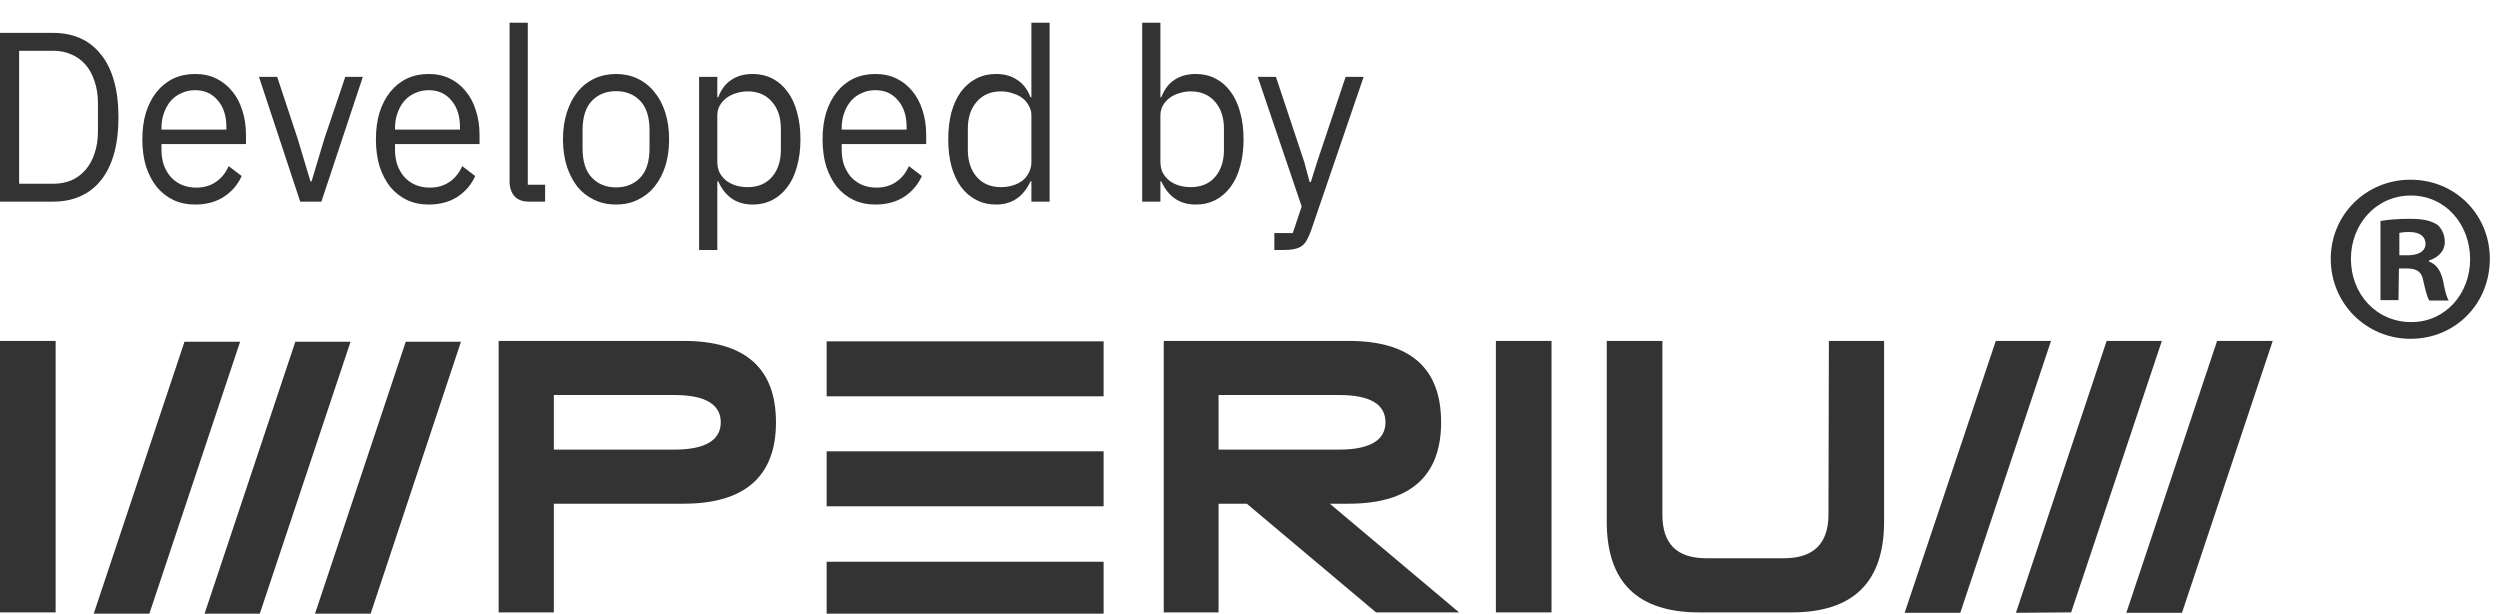 <svg width="110" height="27" viewBox="0 0 110 27" fill="none" xmlns="http://www.w3.org/2000/svg">
<g clip-path="url(#clip0_9_378)">
<path d="M29.68 19.782C31.017 19.782 31.714 19.375 31.714 18.581C31.714 17.788 31.017 17.381 29.68 17.381H24.369V19.782H29.68ZM24.369 26.945H21.94V15H30.075C32.768 15 34.143 16.181 34.143 18.581C34.143 20.963 32.768 22.163 30.075 22.163H24.369V26.945V26.945ZM2.448 26.945H0V15H2.448V26.945ZM80.471 15H82.9V22.957C82.9 25.615 81.544 26.945 78.832 26.945H74.765C72.053 26.945 70.697 25.615 70.697 22.957V15H73.145V22.643C73.145 23.917 73.766 24.563 75.085 24.563H78.493C79.793 24.563 80.452 23.917 80.452 22.643L80.471 15ZM58.927 19.782C60.264 19.782 60.961 19.375 60.961 18.581C60.961 17.788 60.282 17.381 58.927 17.381H53.616V19.782H58.927ZM54.859 22.163H53.616V26.945H51.205V15H59.341C62.034 15 63.409 16.181 63.409 18.581C63.409 20.963 62.034 22.163 59.341 22.163H58.512L64.2 26.945H60.546L54.859 22.163ZM68.267 26.945H65.819V15H68.267V26.945ZM83.804 26.963L87.815 15H90.245L86.252 26.963H83.804ZM96.007 26.963H93.559L97.552 15H100L96.007 26.963ZM88.701 26.963L92.693 15H95.122L91.13 26.945L88.701 26.963ZM4.124 27L8.117 15.037H10.565L6.572 27H4.124ZM16.309 27H13.861L17.853 15.037H20.282L16.309 27ZM9.002 27L12.994 15.037H15.424L11.431 27H9.002Z" fill="#333333"/>
<path d="M36.372 27.135V24.715H48.559V27.135H36.372Z" fill="#333333"/>
<path d="M36.372 19.858H48.559V22.277H36.372V19.858Z" fill="#333333"/>
<path d="M36.372 15.019H48.559V17.438H36.372V15.019Z" fill="#333333"/>
<path d="M0 1.447H2.345C2.78 1.447 3.174 1.525 3.528 1.681C3.882 1.837 4.183 2.071 4.43 2.383C4.684 2.688 4.878 3.074 5.011 3.543C5.145 4.004 5.212 4.543 5.212 5.16C5.212 5.777 5.145 6.319 5.011 6.787C4.878 7.248 4.684 7.635 4.43 7.947C4.183 8.252 3.882 8.482 3.528 8.638C3.174 8.794 2.78 8.872 2.345 8.872H0V1.447ZM2.345 8.085C2.633 8.085 2.896 8.035 3.137 7.936C3.378 7.83 3.585 7.677 3.758 7.479C3.932 7.28 4.066 7.039 4.159 6.755C4.259 6.465 4.31 6.135 4.31 5.766V4.553C4.31 4.184 4.259 3.858 4.159 3.574C4.066 3.284 3.932 3.039 3.758 2.84C3.585 2.642 3.378 2.493 3.137 2.394C2.896 2.287 2.633 2.234 2.345 2.234H0.842V8.085H2.345Z" fill="#333333"/>
<path d="M8.588 9C8.234 9 7.913 8.933 7.626 8.798C7.345 8.663 7.101 8.472 6.894 8.223C6.694 7.968 6.537 7.667 6.423 7.319C6.316 6.965 6.263 6.567 6.263 6.128C6.263 5.695 6.316 5.301 6.423 4.947C6.537 4.592 6.694 4.291 6.894 4.043C7.101 3.787 7.345 3.592 7.626 3.457C7.913 3.323 8.234 3.255 8.588 3.255C8.936 3.255 9.246 3.323 9.52 3.457C9.794 3.592 10.028 3.78 10.222 4.021C10.415 4.255 10.562 4.535 10.663 4.862C10.77 5.188 10.823 5.546 10.823 5.936V6.34H7.105V6.596C7.105 6.83 7.138 7.05 7.205 7.255C7.279 7.454 7.379 7.628 7.506 7.777C7.639 7.926 7.8 8.043 7.987 8.128C8.181 8.213 8.398 8.255 8.638 8.255C8.966 8.255 9.25 8.174 9.49 8.011C9.737 7.848 9.928 7.613 10.061 7.309L10.633 7.745C10.466 8.121 10.205 8.426 9.851 8.66C9.497 8.887 9.076 9 8.588 9ZM8.588 3.968C8.368 3.968 8.167 4.011 7.987 4.096C7.806 4.174 7.649 4.287 7.516 4.436C7.389 4.585 7.289 4.762 7.215 4.968C7.142 5.167 7.105 5.387 7.105 5.628V5.702H9.961V5.585C9.961 5.096 9.834 4.706 9.58 4.415C9.333 4.117 9.002 3.968 8.588 3.968Z" fill="#333333"/>
<path d="M13.209 8.872L11.395 3.383H12.196L13.098 6.106L13.659 7.979H13.71L14.271 6.106L15.193 3.383H15.965L14.141 8.872H13.209Z" fill="#333333"/>
<path d="M18.865 9C18.511 9 18.19 8.933 17.903 8.798C17.622 8.663 17.378 8.472 17.171 8.223C16.971 7.968 16.814 7.667 16.7 7.319C16.593 6.965 16.54 6.567 16.54 6.128C16.54 5.695 16.593 5.301 16.7 4.947C16.814 4.592 16.971 4.291 17.171 4.043C17.378 3.787 17.622 3.592 17.903 3.457C18.19 3.323 18.511 3.255 18.865 3.255C19.212 3.255 19.523 3.323 19.797 3.457C20.071 3.592 20.305 3.78 20.498 4.021C20.692 4.255 20.839 4.535 20.939 4.862C21.046 5.188 21.1 5.546 21.1 5.936V6.34H17.381V6.596C17.381 6.83 17.415 7.05 17.482 7.255C17.555 7.454 17.655 7.628 17.782 7.777C17.916 7.926 18.076 8.043 18.264 8.128C18.457 8.213 18.674 8.255 18.915 8.255C19.242 8.255 19.526 8.174 19.767 8.011C20.014 7.848 20.204 7.613 20.338 7.309L20.909 7.745C20.742 8.121 20.482 8.426 20.128 8.66C19.773 8.887 19.353 9 18.865 9ZM18.865 3.968C18.644 3.968 18.444 4.011 18.264 4.096C18.083 4.174 17.926 4.287 17.793 4.436C17.666 4.585 17.565 4.762 17.492 4.968C17.418 5.167 17.381 5.387 17.381 5.628V5.702H20.238V5.585C20.238 5.096 20.111 4.706 19.857 4.415C19.61 4.117 19.279 3.968 18.865 3.968Z" fill="#333333"/>
<path d="M23.273 8.872C22.992 8.872 22.779 8.791 22.631 8.628C22.491 8.457 22.421 8.245 22.421 7.989V1H23.223V8.128H23.985V8.872H23.273Z" fill="#333333"/>
<path d="M27.106 9C26.759 9 26.441 8.933 26.154 8.798C25.867 8.663 25.619 8.472 25.412 8.223C25.212 7.968 25.055 7.667 24.941 7.319C24.828 6.965 24.771 6.567 24.771 6.128C24.771 5.695 24.828 5.301 24.941 4.947C25.055 4.592 25.212 4.291 25.412 4.043C25.619 3.787 25.867 3.592 26.154 3.457C26.441 3.323 26.759 3.255 27.106 3.255C27.453 3.255 27.767 3.323 28.048 3.457C28.335 3.592 28.583 3.787 28.79 4.043C28.997 4.291 29.157 4.592 29.271 4.947C29.384 5.301 29.441 5.695 29.441 6.128C29.441 6.567 29.384 6.965 29.271 7.319C29.157 7.667 28.997 7.968 28.79 8.223C28.583 8.472 28.335 8.663 28.048 8.798C27.767 8.933 27.453 9 27.106 9ZM27.106 8.245C27.54 8.245 27.895 8.103 28.168 7.819C28.442 7.535 28.579 7.103 28.579 6.521V5.734C28.579 5.152 28.442 4.72 28.168 4.436C27.895 4.152 27.54 4.011 27.106 4.011C26.672 4.011 26.318 4.152 26.044 4.436C25.77 4.72 25.633 5.152 25.633 5.734V6.521C25.633 7.103 25.77 7.535 26.044 7.819C26.318 8.103 26.672 8.245 27.106 8.245Z" fill="#333333"/>
<path d="M30.76 3.383H31.562V4.277H31.602C31.735 3.929 31.929 3.674 32.183 3.511C32.444 3.34 32.754 3.255 33.115 3.255C33.436 3.255 33.727 3.323 33.987 3.457C34.248 3.592 34.468 3.784 34.648 4.032C34.836 4.28 34.976 4.582 35.069 4.936C35.17 5.291 35.22 5.688 35.22 6.128C35.22 6.567 35.17 6.965 35.069 7.319C34.976 7.674 34.836 7.975 34.648 8.223C34.468 8.472 34.248 8.663 33.987 8.798C33.727 8.933 33.436 9 33.115 9C32.414 9 31.909 8.66 31.602 7.979H31.562V11H30.76V3.383ZM32.895 8.234C33.349 8.234 33.706 8.085 33.967 7.787C34.228 7.482 34.358 7.085 34.358 6.596V5.66C34.358 5.17 34.228 4.777 33.967 4.479C33.706 4.174 33.349 4.021 32.895 4.021C32.714 4.021 32.541 4.05 32.373 4.106C32.213 4.156 32.073 4.227 31.953 4.319C31.832 4.411 31.735 4.525 31.662 4.66C31.595 4.787 31.562 4.926 31.562 5.074V7.117C31.562 7.294 31.595 7.454 31.662 7.596C31.735 7.731 31.832 7.848 31.953 7.947C32.073 8.039 32.213 8.11 32.373 8.16C32.541 8.209 32.714 8.234 32.895 8.234Z" fill="#333333"/>
<path d="M38.518 9C38.164 9 37.843 8.933 37.556 8.798C37.275 8.663 37.031 8.472 36.824 8.223C36.624 7.968 36.467 7.667 36.353 7.319C36.246 6.965 36.193 6.567 36.193 6.128C36.193 5.695 36.246 5.301 36.353 4.947C36.467 4.592 36.624 4.291 36.824 4.043C37.031 3.787 37.275 3.592 37.556 3.457C37.843 3.323 38.164 3.255 38.518 3.255C38.865 3.255 39.176 3.323 39.45 3.457C39.724 3.592 39.958 3.78 40.152 4.021C40.345 4.255 40.492 4.535 40.593 4.862C40.699 5.188 40.753 5.546 40.753 5.936V6.34H37.035V6.596C37.035 6.83 37.068 7.05 37.135 7.255C37.208 7.454 37.309 7.628 37.435 7.777C37.569 7.926 37.73 8.043 37.917 8.128C38.11 8.213 38.328 8.255 38.568 8.255C38.895 8.255 39.179 8.174 39.42 8.011C39.667 7.848 39.858 7.613 39.991 7.309L40.562 7.745C40.395 8.121 40.135 8.426 39.781 8.66C39.427 8.887 39.006 9 38.518 9ZM38.518 3.968C38.297 3.968 38.097 4.011 37.917 4.096C37.736 4.174 37.579 4.287 37.446 4.436C37.319 4.585 37.218 4.762 37.145 4.968C37.071 5.167 37.035 5.387 37.035 5.628V5.702H39.891V5.585C39.891 5.096 39.764 4.706 39.51 4.415C39.263 4.117 38.932 3.968 38.518 3.968Z" fill="#333333"/>
<path d="M45.382 7.979H45.341C45.027 8.66 44.523 9 43.828 9C43.507 9 43.217 8.933 42.956 8.798C42.696 8.663 42.472 8.472 42.285 8.223C42.104 7.975 41.964 7.674 41.864 7.319C41.77 6.965 41.723 6.567 41.723 6.128C41.723 5.688 41.77 5.291 41.864 4.936C41.964 4.582 42.104 4.28 42.285 4.032C42.472 3.784 42.696 3.592 42.956 3.457C43.217 3.323 43.507 3.255 43.828 3.255C44.189 3.255 44.496 3.34 44.75 3.511C45.011 3.674 45.208 3.929 45.341 4.277H45.382V1H46.183V8.872H45.382V7.979ZM44.048 8.234C44.229 8.234 44.399 8.209 44.56 8.16C44.727 8.11 44.87 8.039 44.991 7.947C45.111 7.848 45.204 7.731 45.271 7.596C45.345 7.454 45.382 7.294 45.382 7.117V5.074C45.382 4.926 45.345 4.787 45.271 4.66C45.204 4.525 45.111 4.411 44.991 4.319C44.87 4.227 44.727 4.156 44.56 4.106C44.399 4.05 44.229 4.021 44.048 4.021C43.594 4.021 43.237 4.174 42.976 4.479C42.715 4.777 42.585 5.17 42.585 5.66V6.596C42.585 7.085 42.715 7.482 42.976 7.787C43.237 8.085 43.594 8.234 44.048 8.234Z" fill="#333333"/>
<path d="M50.256 1H51.058V4.277H51.098C51.232 3.929 51.426 3.674 51.679 3.511C51.94 3.34 52.251 3.255 52.612 3.255C52.932 3.255 53.223 3.323 53.484 3.457C53.744 3.592 53.965 3.784 54.145 4.032C54.332 4.28 54.472 4.582 54.566 4.936C54.666 5.291 54.716 5.688 54.716 6.128C54.716 6.567 54.666 6.965 54.566 7.319C54.472 7.674 54.332 7.975 54.145 8.223C53.965 8.472 53.744 8.663 53.484 8.798C53.223 8.933 52.932 9 52.612 9C51.91 9 51.406 8.66 51.098 7.979H51.058V8.872H50.256V1ZM52.391 8.234C52.846 8.234 53.203 8.085 53.464 7.787C53.724 7.482 53.854 7.085 53.854 6.596V5.66C53.854 5.17 53.724 4.777 53.464 4.479C53.203 4.174 52.846 4.021 52.391 4.021C52.211 4.021 52.037 4.05 51.87 4.106C51.71 4.156 51.569 4.227 51.449 4.319C51.329 4.411 51.232 4.525 51.158 4.66C51.092 4.787 51.058 4.926 51.058 5.074V7.117C51.058 7.294 51.092 7.454 51.158 7.596C51.232 7.731 51.329 7.848 51.449 7.947C51.569 8.039 51.71 8.11 51.87 8.16C52.037 8.209 52.211 8.234 52.391 8.234Z" fill="#333333"/>
<path d="M59.208 3.383H60L57.685 10.149C57.625 10.312 57.565 10.447 57.505 10.553C57.444 10.667 57.371 10.755 57.284 10.819C57.197 10.883 57.087 10.929 56.953 10.957C56.826 10.986 56.669 11 56.482 11H56.071V10.255H56.883L57.274 9.085L55.34 3.383H56.141L57.384 7.117L57.625 8.011H57.675L57.956 7.117L59.208 3.383Z" fill="#333333"/>
<path d="M109.553 11.388C109.553 13.36 108.043 14.907 106.062 14.907C104.119 14.907 102.553 13.36 102.553 11.388C102.553 9.454 104.1 7.907 106.062 7.907C108.043 7.907 109.553 9.454 109.553 11.388ZM103.44 11.388C103.44 12.935 104.553 14.172 106.1 14.172C107.59 14.172 108.685 12.935 108.685 11.407C108.685 9.86 107.59 8.603 106.081 8.603C104.553 8.603 103.44 9.86 103.44 11.388ZM105.534 13.206H104.741V9.725C105.043 9.667 105.496 9.628 106.043 9.628C106.685 9.628 106.968 9.725 107.232 9.88C107.421 10.034 107.572 10.305 107.572 10.653C107.572 11.04 107.289 11.33 106.873 11.465V11.504C107.213 11.639 107.383 11.891 107.496 12.355C107.59 12.877 107.666 13.089 107.741 13.225H106.892C106.798 13.089 106.723 12.78 106.628 12.374C106.572 11.987 106.364 11.813 105.93 11.813H105.553L105.534 13.206ZM105.553 11.233H105.93C106.364 11.233 106.723 11.079 106.723 10.73C106.723 10.421 106.496 10.208 106.006 10.208C105.798 10.208 105.647 10.228 105.572 10.247V11.233H105.553Z" fill="#333333"/>
</g>
<defs>
<clipPath id="clip0_9_378">
<rect width="110" height="27" fill="white"/>
</clipPath>
</defs>
</svg>
